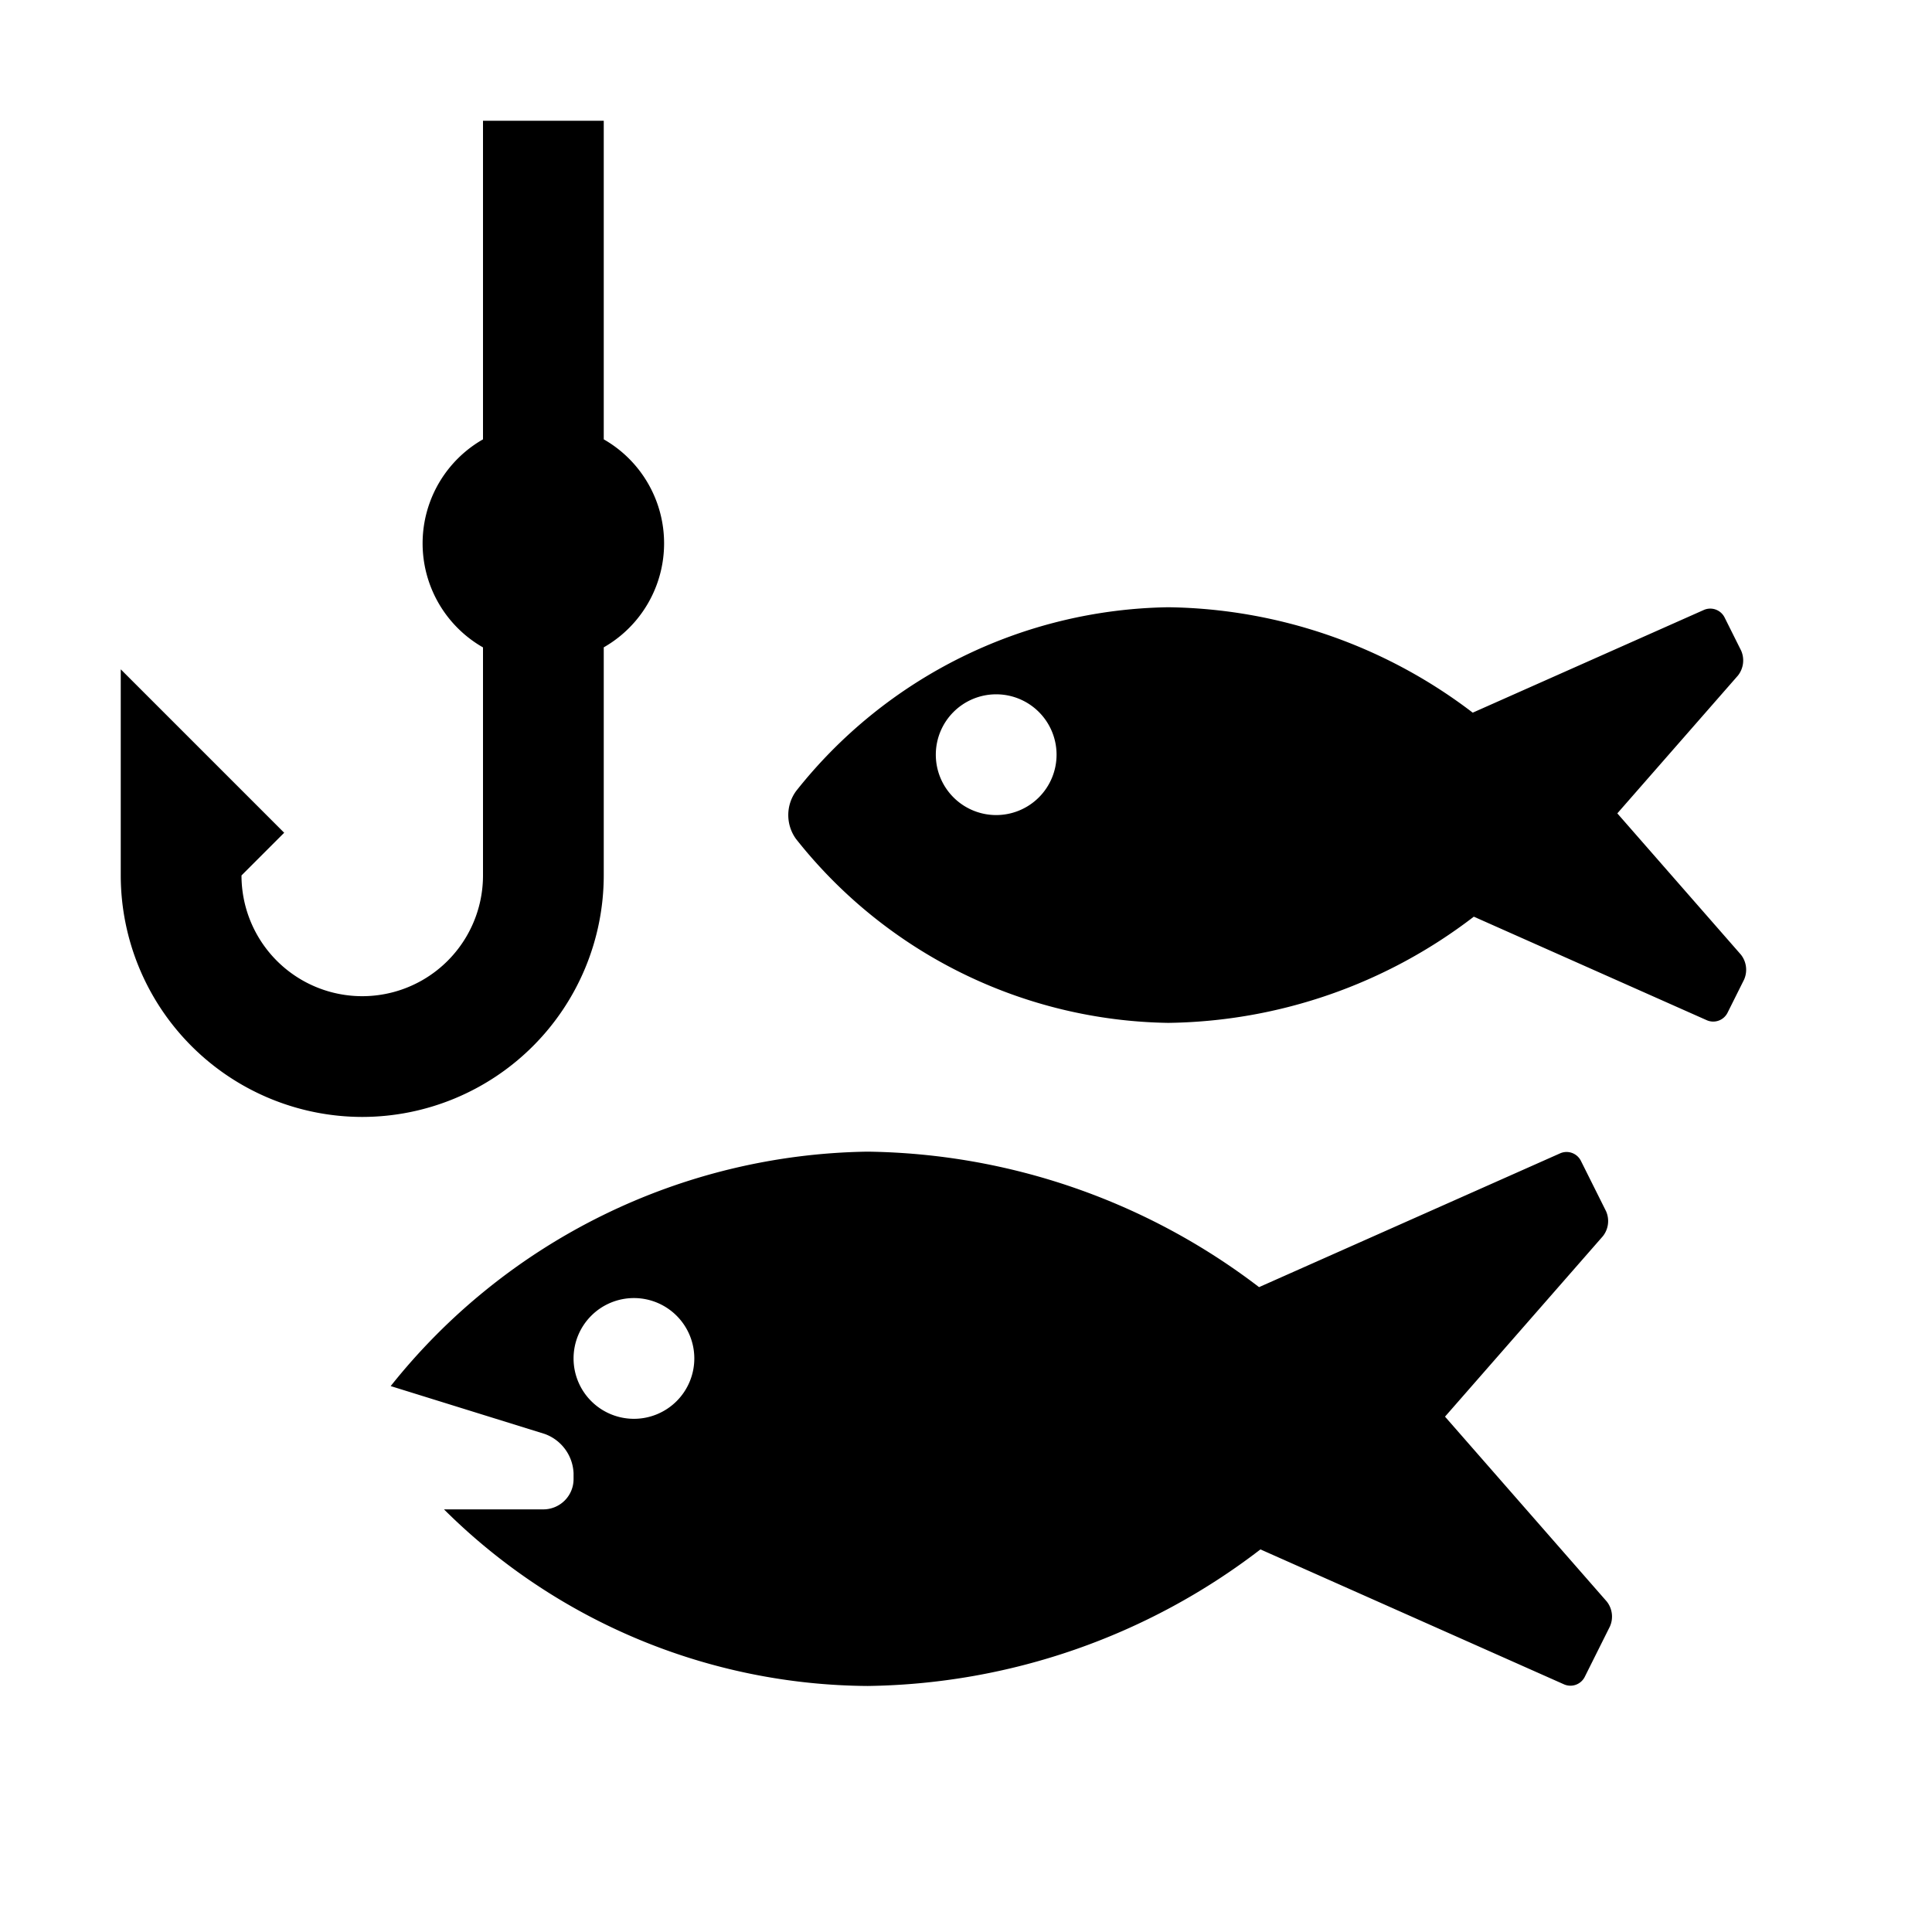<svg id="glyphicons-basic" xmlns="http://www.w3.org/2000/svg" viewBox="0 0 32 32">
  <path id="fishes-bait" d="M6,18.5a4.004,4.004,0,0,1-4-4V11.086l2.707,2.707L4,14.5a2,2,0,0,0,4,0V10.723A1.984,1.984,0,0,1,8,7.277V2h2V7.277a1.984,1.984,0,0,1,0,3.445V14.5A4.004,4.004,0,0,1,6,18.5Zm20.613,8.026a.403.403,0,0,1,.053.412l-.419.839a.265.265,0,0,1-.34.122L20.877,25.663A10.903,10.903,0,0,1,14.37,27.925,10.036,10.036,0,0,1,7.354,25H9a.501.501,0,0,0,.5-.5v-.1a.724.724,0,0,0-.477-.649L6.471,22.958A10.284,10.284,0,0,1,14.37,19.075a10.899,10.899,0,0,1,6.484,2.244l4.989-2.217a.265.265,0,0,1,.34.122l.419.839a.404.404,0,0,1-.053.412L23.934,23.464ZM11.5,22.5a1,1,0,1,0-1,1A1,1,0,0,0,11.5,22.5Zm17.388-6.276-.276.553a.265.265,0,0,1-.34.122l-3.861-1.716A8.48,8.48,0,0,1,19.35,16.942a8.01,8.01,0,0,1-6.166-3.047.675.675,0,0,1,0-.79,8.01,8.01,0,0,1,6.166-3.047,8.477,8.477,0,0,1,5.043,1.746l3.83-1.702a.265.265,0,0,1,.34.122l.276.553a.404.404,0,0,1-.053.412L26.788,13.472l2.047,2.34A.404.404,0,0,1,28.888,16.224ZM17.5,12.5a1,1,0,1,0-1,1A1,1,0,0,0,17.5,12.5Z"/>
</svg>
